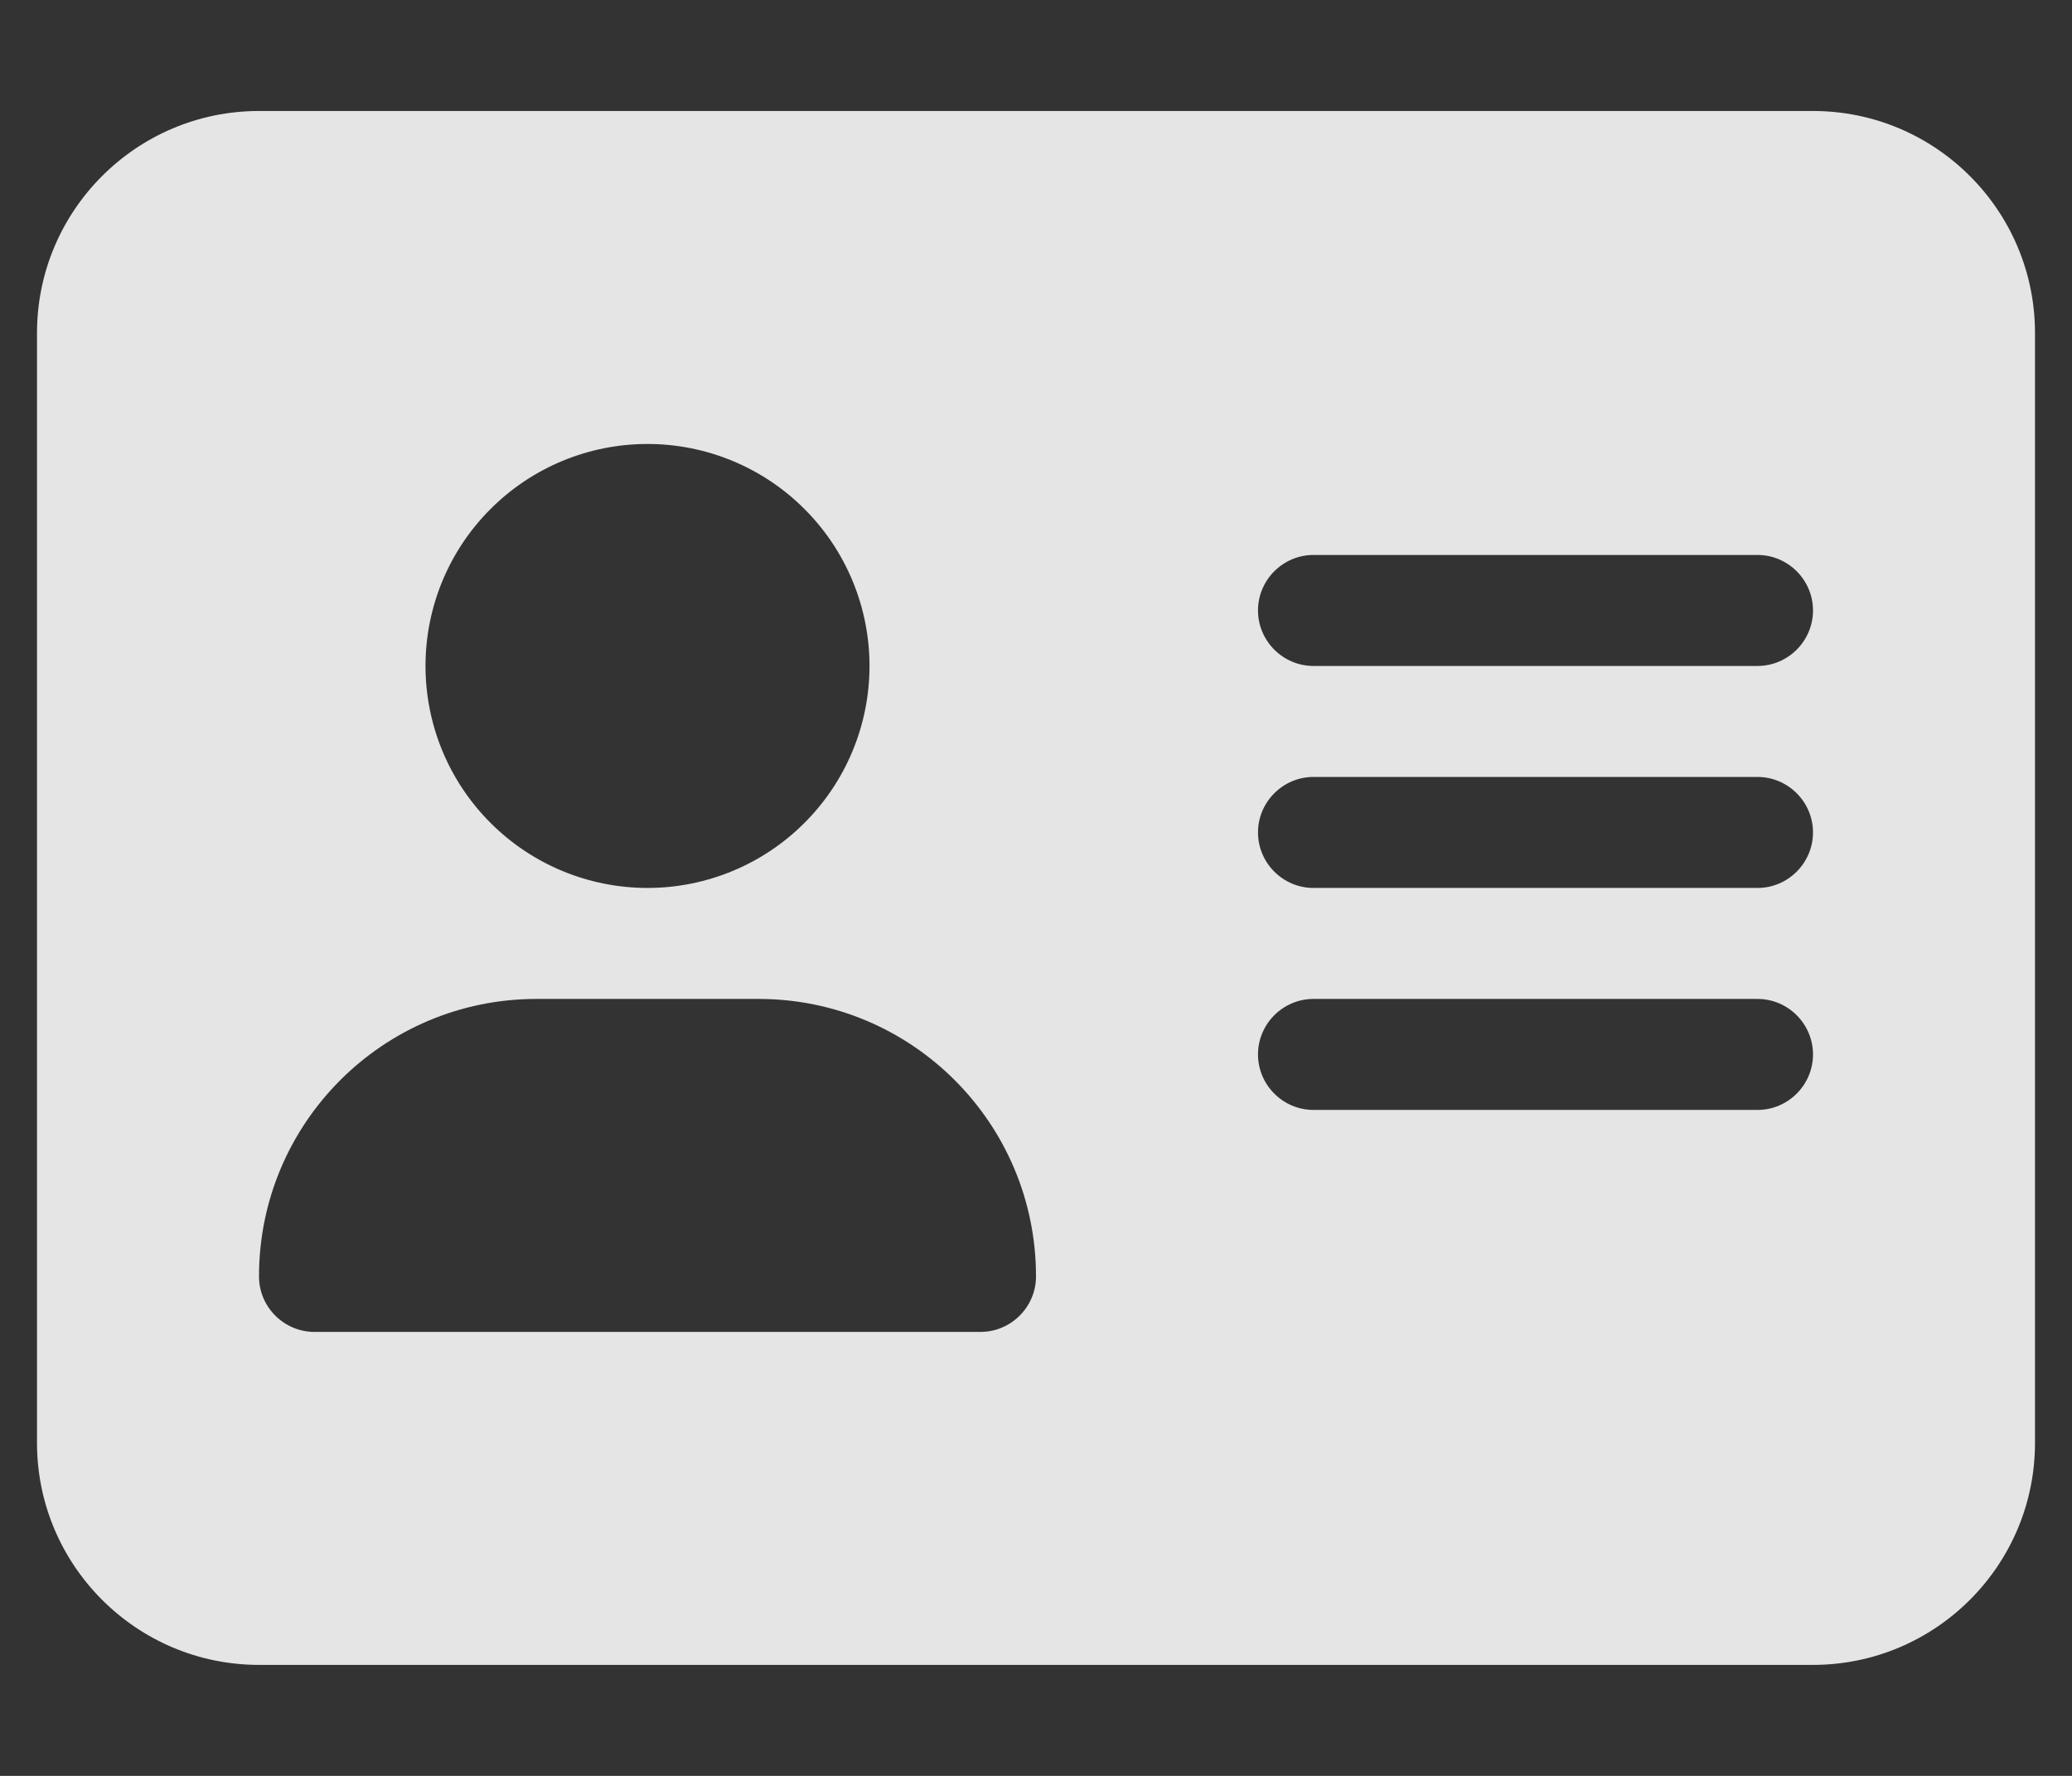 <svg width="28" height="24" viewBox="0 0 28 24" fill="none" xmlns="http://www.w3.org/2000/svg">
<rect x="0" y="0" width="28" height="24" fill="#333333" stroke="none"/>
<g id="address-card-solid 1" clip-path="url(#clip0_6_215)">
<path id="Vector" d="M3.5 1.5C1.845 1.5 0.5 2.845 0.5 4.5V19.5C0.5 21.155 1.845 22.5 3.5 22.5H24.5C26.155 22.5 27.5 21.155 27.5 19.5V4.5C27.5 2.845 26.155 1.5 24.5 1.5H3.5ZM7.25 13.5H10.25C12.322 13.5 14 15.178 14 17.25C14 17.663 13.662 18 13.25 18H4.25C3.837 18 3.5 17.663 3.5 17.25C3.5 15.178 5.178 13.5 7.25 13.5ZM5.75 9C5.75 8.204 6.066 7.441 6.629 6.879C7.191 6.316 7.954 6 8.75 6C9.546 6 10.309 6.316 10.871 6.879C11.434 7.441 11.75 8.204 11.75 9C11.75 9.796 11.434 10.559 10.871 11.121C10.309 11.684 9.546 12 8.75 12C7.954 12 7.191 11.684 6.629 11.121C6.066 10.559 5.75 9.796 5.75 9ZM17.75 7.5H23.75C24.163 7.5 24.5 7.838 24.5 8.25C24.5 8.662 24.163 9 23.75 9H17.75C17.337 9 17 8.662 17 8.25C17 7.838 17.337 7.5 17.75 7.5ZM17.75 10.5H23.75C24.163 10.5 24.5 10.838 24.5 11.25C24.5 11.662 24.163 12 23.75 12H17.75C17.337 12 17 11.662 17 11.25C17 10.838 17.337 10.5 17.75 10.5ZM17.75 13.5H23.75C24.163 13.5 24.5 13.838 24.5 14.25C24.5 14.662 24.163 15 23.75 15H17.75C17.337 15 17 14.662 17 14.25C17 13.838 17.337 13.5 17.75 13.5Z" fill="white" fill-opacity="0.87"/>
</g>
<defs>
<clipPath id="clip0_6_215">
<rect width="27" height="24" fill="white" transform="translate(0.5)"/>
</clipPath>
</defs>
</svg>
